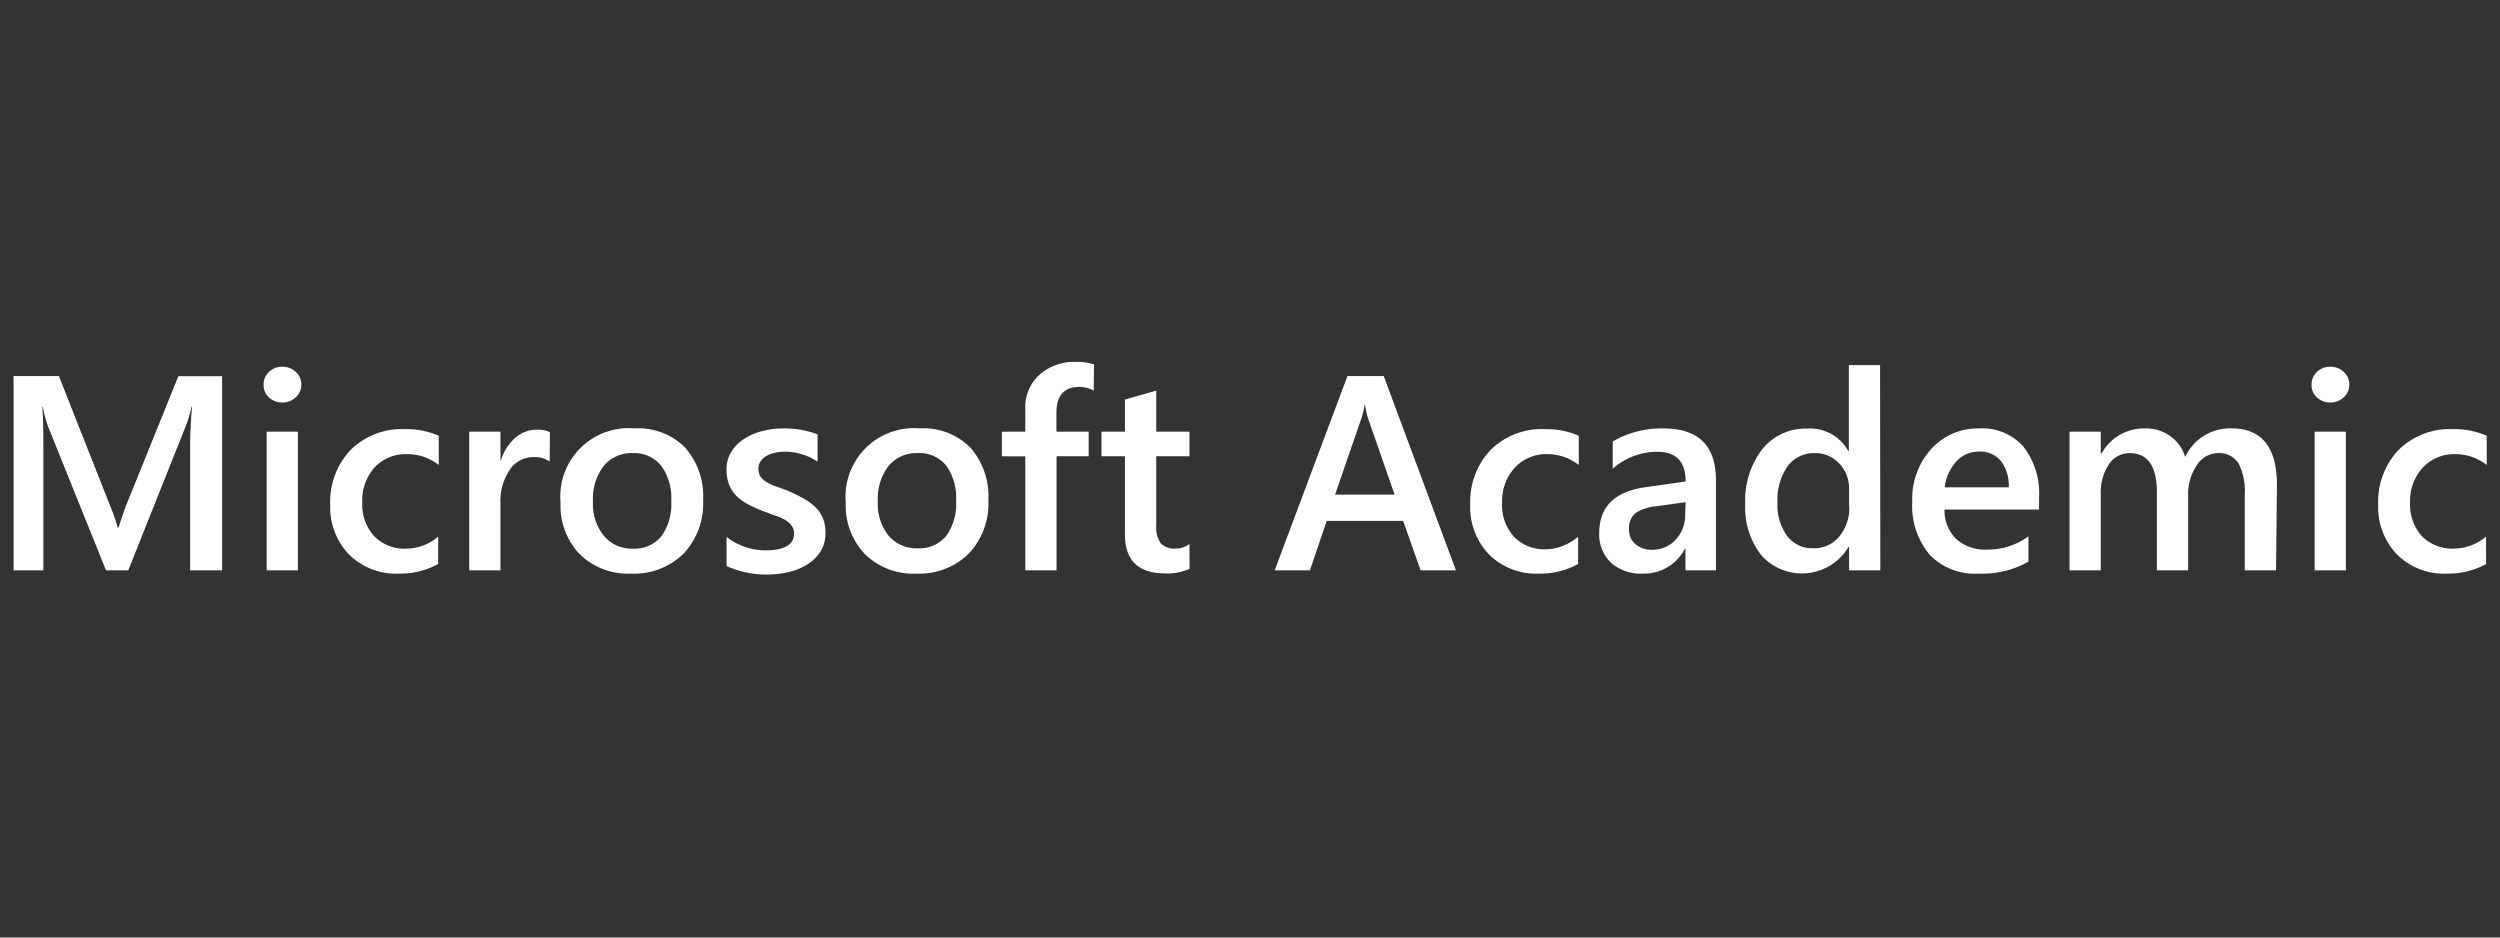 <svg xmlns="http://www.w3.org/2000/svg" id="Camada_1" data-name="Camada 1" viewBox="0 0 320 120"><rect x="0" y="0" width="320" height="120" fill="#333333" stroke="none"/><defs><style>.cls-1{fill:#fff}</style></defs><title>microsoft-academic</title><path d="M28.43,73H24.34V56.91q0-2,.24-4.84h-.07a16.69,16.69,0,0,1-.68,2.34L16.42,73H13.57L6.14,54.56a17.35,17.35,0,0,1-.66-2.48H5.41q.14,1.49.14,4.87V73H1.74V48.14h5.8L14.08,64.7a24.6,24.6,0,0,1,1,2.84h.09q.64-2,1-2.91l6.66-16.48h5.6Z" class="cls-1"/><path d="M36.13,51.52a2.42,2.42,0,0,1-1.69-.64,2.11,2.11,0,0,1-.7-1.63,2.16,2.16,0,0,1,.7-1.65,2.38,2.38,0,0,1,1.69-.66,2.46,2.46,0,0,1,1.73.66,2.15,2.15,0,0,1,.71,1.65,2.12,2.12,0,0,1-.71,1.6A2.44,2.44,0,0,1,36.13,51.52Zm2,21.48h-4V55.25h4Z" class="cls-1"/><path d="M56.08,72.19a9.92,9.92,0,0,1-5,1.23A8.54,8.54,0,0,1,44.7,71a8.75,8.75,0,0,1-2.43-6.41,9.63,9.63,0,0,1,2.61-7,9.33,9.33,0,0,1,7-2.66,10.18,10.18,0,0,1,4.28.85v3.74a6.48,6.48,0,0,0-4-1.39A5.49,5.49,0,0,0,48,59.77a6.31,6.31,0,0,0-1.63,4.52,6,6,0,0,0,1.53,4.35A5.44,5.44,0,0,0,52,70.23a6.43,6.43,0,0,0,4.09-1.54Z" class="cls-1"/><path d="M70.36,59.08a3.33,3.33,0,0,0-2.1-.57,3.59,3.59,0,0,0-3,1.61,7.21,7.21,0,0,0-1.2,4.39V73h-4V55.25h4v3.66h.07A6.19,6.19,0,0,1,66,56a4.09,4.09,0,0,1,2.73-1,3.39,3.39,0,0,1,1.66.33Z" class="cls-1"/><path d="M80.76,73.42a8.8,8.8,0,0,1-6.56-2.49,9,9,0,0,1-2.45-6.6,8.76,8.76,0,0,1,9.45-9.5,8.51,8.51,0,0,1,6.48,2.44A9.44,9.44,0,0,1,90,64.06a9.3,9.3,0,0,1-2.5,6.8A9,9,0,0,1,80.76,73.42ZM81,58a4.59,4.59,0,0,0-3.73,1.65,6.9,6.9,0,0,0-1.37,4.54,6.49,6.49,0,0,0,1.39,4.39A4.66,4.66,0,0,0,81,70.23a4.42,4.42,0,0,0,3.65-1.58,7,7,0,0,0,1.27-4.49,7.09,7.09,0,0,0-1.27-4.52A4.4,4.4,0,0,0,81,58Z" class="cls-1"/><path d="M93,72.45V68.72a8,8,0,0,0,5,1.72q3.64,0,3.64-2.15a1.69,1.69,0,0,0-.31-1,3,3,0,0,0-.84-.75A6.63,6.63,0,0,0,99.24,66l-1.6-.59a16.86,16.86,0,0,1-2-.92,5.94,5.94,0,0,1-1.46-1.1,4.15,4.15,0,0,1-.87-1.4A5.13,5.13,0,0,1,93,60.09a4.21,4.21,0,0,1,.61-2.26,5.28,5.28,0,0,1,1.63-1.65,7.82,7.82,0,0,1,2.32-1,10.65,10.65,0,0,1,2.69-.34,12.22,12.22,0,0,1,4.4.75V59.1a7.42,7.42,0,0,0-4.3-1.28A5.59,5.59,0,0,0,99,58a3.54,3.54,0,0,0-1,.43,2.13,2.13,0,0,0-.68.67,1.59,1.59,0,0,0-.24.86,1.83,1.83,0,0,0,.24,1,2.2,2.2,0,0,0,.72.7,6.22,6.22,0,0,0,1.14.55l1.53.55a22.33,22.33,0,0,1,2.05,1,6.93,6.93,0,0,1,1.55,1.1,4.32,4.32,0,0,1,1,1.42,4.83,4.83,0,0,1,.35,1.92,4.38,4.38,0,0,1-.62,2.36,5.21,5.21,0,0,1-1.66,1.66,7.78,7.78,0,0,1-2.4,1,12.47,12.47,0,0,1-2.87.32A12.08,12.08,0,0,1,93,72.45Z" class="cls-1"/><path d="M117.27,73.42a8.8,8.8,0,0,1-6.56-2.49,9,9,0,0,1-2.45-6.6,8.76,8.76,0,0,1,9.45-9.5,8.51,8.51,0,0,1,6.48,2.44,9.44,9.44,0,0,1,2.32,6.78,9.3,9.3,0,0,1-2.5,6.8A9,9,0,0,1,117.27,73.42ZM117.46,58a4.59,4.59,0,0,0-3.73,1.65,6.9,6.9,0,0,0-1.37,4.54,6.49,6.49,0,0,0,1.39,4.39,4.66,4.66,0,0,0,3.71,1.6,4.42,4.42,0,0,0,3.65-1.58,7,7,0,0,0,1.27-4.49,7.09,7.09,0,0,0-1.27-4.52A4.4,4.4,0,0,0,117.46,58Z" class="cls-1"/><path d="M140,50a3.65,3.65,0,0,0-1.85-.47q-2.93,0-2.93,3.31v2.41h4.13V58.4h-4.11V73h-4V58.41h-3V55.25h3V52.37a5.6,5.6,0,0,1,1.84-4.43,6.69,6.69,0,0,1,4.59-1.62,6.83,6.83,0,0,1,2.36.33Z" class="cls-1"/><path d="M152.26,72.81a7,7,0,0,1-3.1.59q-5.17,0-5.17-5v-10h-3V55.25h3V51.14L148,50v5.25h4.25V58.4H148v8.88a3.5,3.5,0,0,0,.57,2.25,2.37,2.37,0,0,0,1.91.68,2.76,2.76,0,0,0,1.77-.59Z" class="cls-1"/><path d="M186.36,73h-4.52l-2.24-6.33h-9.78L167.67,73h-4.51l9.31-24.86h4.65Zm-7.85-9.69-3.45-9.91a11.79,11.79,0,0,1-.33-1.56h-.07a10.23,10.23,0,0,1-.35,1.56l-3.42,9.91Z" class="cls-1"/><path d="M202,72.19a9.92,9.92,0,0,1-5,1.23A8.54,8.54,0,0,1,190.62,71a8.75,8.75,0,0,1-2.43-6.41,9.63,9.63,0,0,1,2.61-7,9.33,9.33,0,0,1,7-2.66,10.19,10.19,0,0,1,4.28.85v3.74a6.49,6.49,0,0,0-4-1.39,5.49,5.49,0,0,0-4.18,1.72,6.31,6.31,0,0,0-1.63,4.52,6,6,0,0,0,1.53,4.35,5.45,5.45,0,0,0,4.12,1.59A6.43,6.43,0,0,0,202,68.68Z" class="cls-1"/><path d="M219.64,73h-3.9V70.23h-.07a5.87,5.87,0,0,1-5.39,3.19,5.68,5.68,0,0,1-4.1-1.42,5,5,0,0,1-1.48-3.76q0-5,5.79-5.86l5.27-.75q0-3.8-3.61-3.8A8.57,8.57,0,0,0,206.43,60V56.5a12.48,12.48,0,0,1,6.48-1.66q6.73,0,6.73,6.62Zm-3.88-8.72L212,64.8a5.91,5.91,0,0,0-2.61.84,2.46,2.46,0,0,0-.87,2.16,2.36,2.36,0,0,0,.81,1.85,3.12,3.12,0,0,0,2.16.72,4,4,0,0,0,3-1.29,4.58,4.58,0,0,0,1.21-3.25Z" class="cls-1"/><path d="M240.68,73h-4V70h-.07a6.94,6.94,0,0,1-11.22,1,9.9,9.9,0,0,1-2-6.49,10.78,10.78,0,0,1,2.17-7,7.12,7.12,0,0,1,5.8-2.65,5.55,5.55,0,0,1,5.22,2.88h.07v-11h4Zm-4-8.11V62.57a4.52,4.52,0,0,0-1.23-3.21,4.1,4.1,0,0,0-3.1-1.36,4.22,4.22,0,0,0-3.54,1.68,7.49,7.49,0,0,0-1.29,4.66,6.71,6.71,0,0,0,1.24,4.27,4,4,0,0,0,3.34,1.57,4.17,4.17,0,0,0,3.34-1.52,5.71,5.71,0,0,0,1.27-3.77Z" class="cls-1"/><path d="M261,65.22H248.9a5.11,5.11,0,0,0,1.52,3.8,5.64,5.64,0,0,0,4,1.33,8.77,8.77,0,0,0,5.22-1.7v3.24a11.92,11.92,0,0,1-6.41,1.53A7.94,7.94,0,0,1,247,71a9.67,9.67,0,0,1-2.23-6.8,9.46,9.46,0,0,1,2.45-6.75,8,8,0,0,1,6.09-2.61A7,7,0,0,1,259,57.17a9.72,9.72,0,0,1,2,6.5Zm-3.88-2.84a5.18,5.18,0,0,0-1-3.37,3.42,3.42,0,0,0-2.77-1.21,3.9,3.9,0,0,0-2.94,1.27,5.77,5.77,0,0,0-1.48,3.31Z" class="cls-1"/><path d="M291.33,73h-4V63.33a7.84,7.84,0,0,0-.79-4A2.9,2.9,0,0,0,283.86,58a3.21,3.21,0,0,0-2.68,1.58,6.43,6.43,0,0,0-1.1,3.78V73h-4V63q0-5-3.5-5a3.16,3.16,0,0,0-2.68,1.49,6.57,6.57,0,0,0-1,3.87V73h-4V55.25h4v2.81H269a6.15,6.15,0,0,1,5.6-3.22,5.28,5.28,0,0,1,3.22,1,5,5,0,0,1,1.88,2.66,6.33,6.33,0,0,1,5.89-3.67q5.86,0,5.86,7.23Z" class="cls-1"/><path d="M298.27,51.52a2.42,2.42,0,0,1-1.69-.64,2.11,2.11,0,0,1-.7-1.63,2.17,2.17,0,0,1,.7-1.65,2.38,2.38,0,0,1,1.69-.66,2.46,2.46,0,0,1,1.73.66,2.15,2.15,0,0,1,.71,1.65,2.12,2.12,0,0,1-.71,1.6A2.44,2.44,0,0,1,298.27,51.52Zm2,21.48h-4V55.25h4Z" class="cls-1"/><path d="M318.22,72.19a9.92,9.92,0,0,1-5,1.23A8.54,8.54,0,0,1,306.84,71a8.75,8.75,0,0,1-2.43-6.41,9.63,9.63,0,0,1,2.61-7,9.33,9.33,0,0,1,7-2.66,10.19,10.19,0,0,1,4.28.85v3.74a6.49,6.49,0,0,0-4-1.39,5.49,5.49,0,0,0-4.18,1.72,6.31,6.31,0,0,0-1.63,4.52A6,6,0,0,0,310,68.63a5.45,5.45,0,0,0,4.12,1.59,6.43,6.43,0,0,0,4.09-1.54Z" class="cls-1"/></svg>